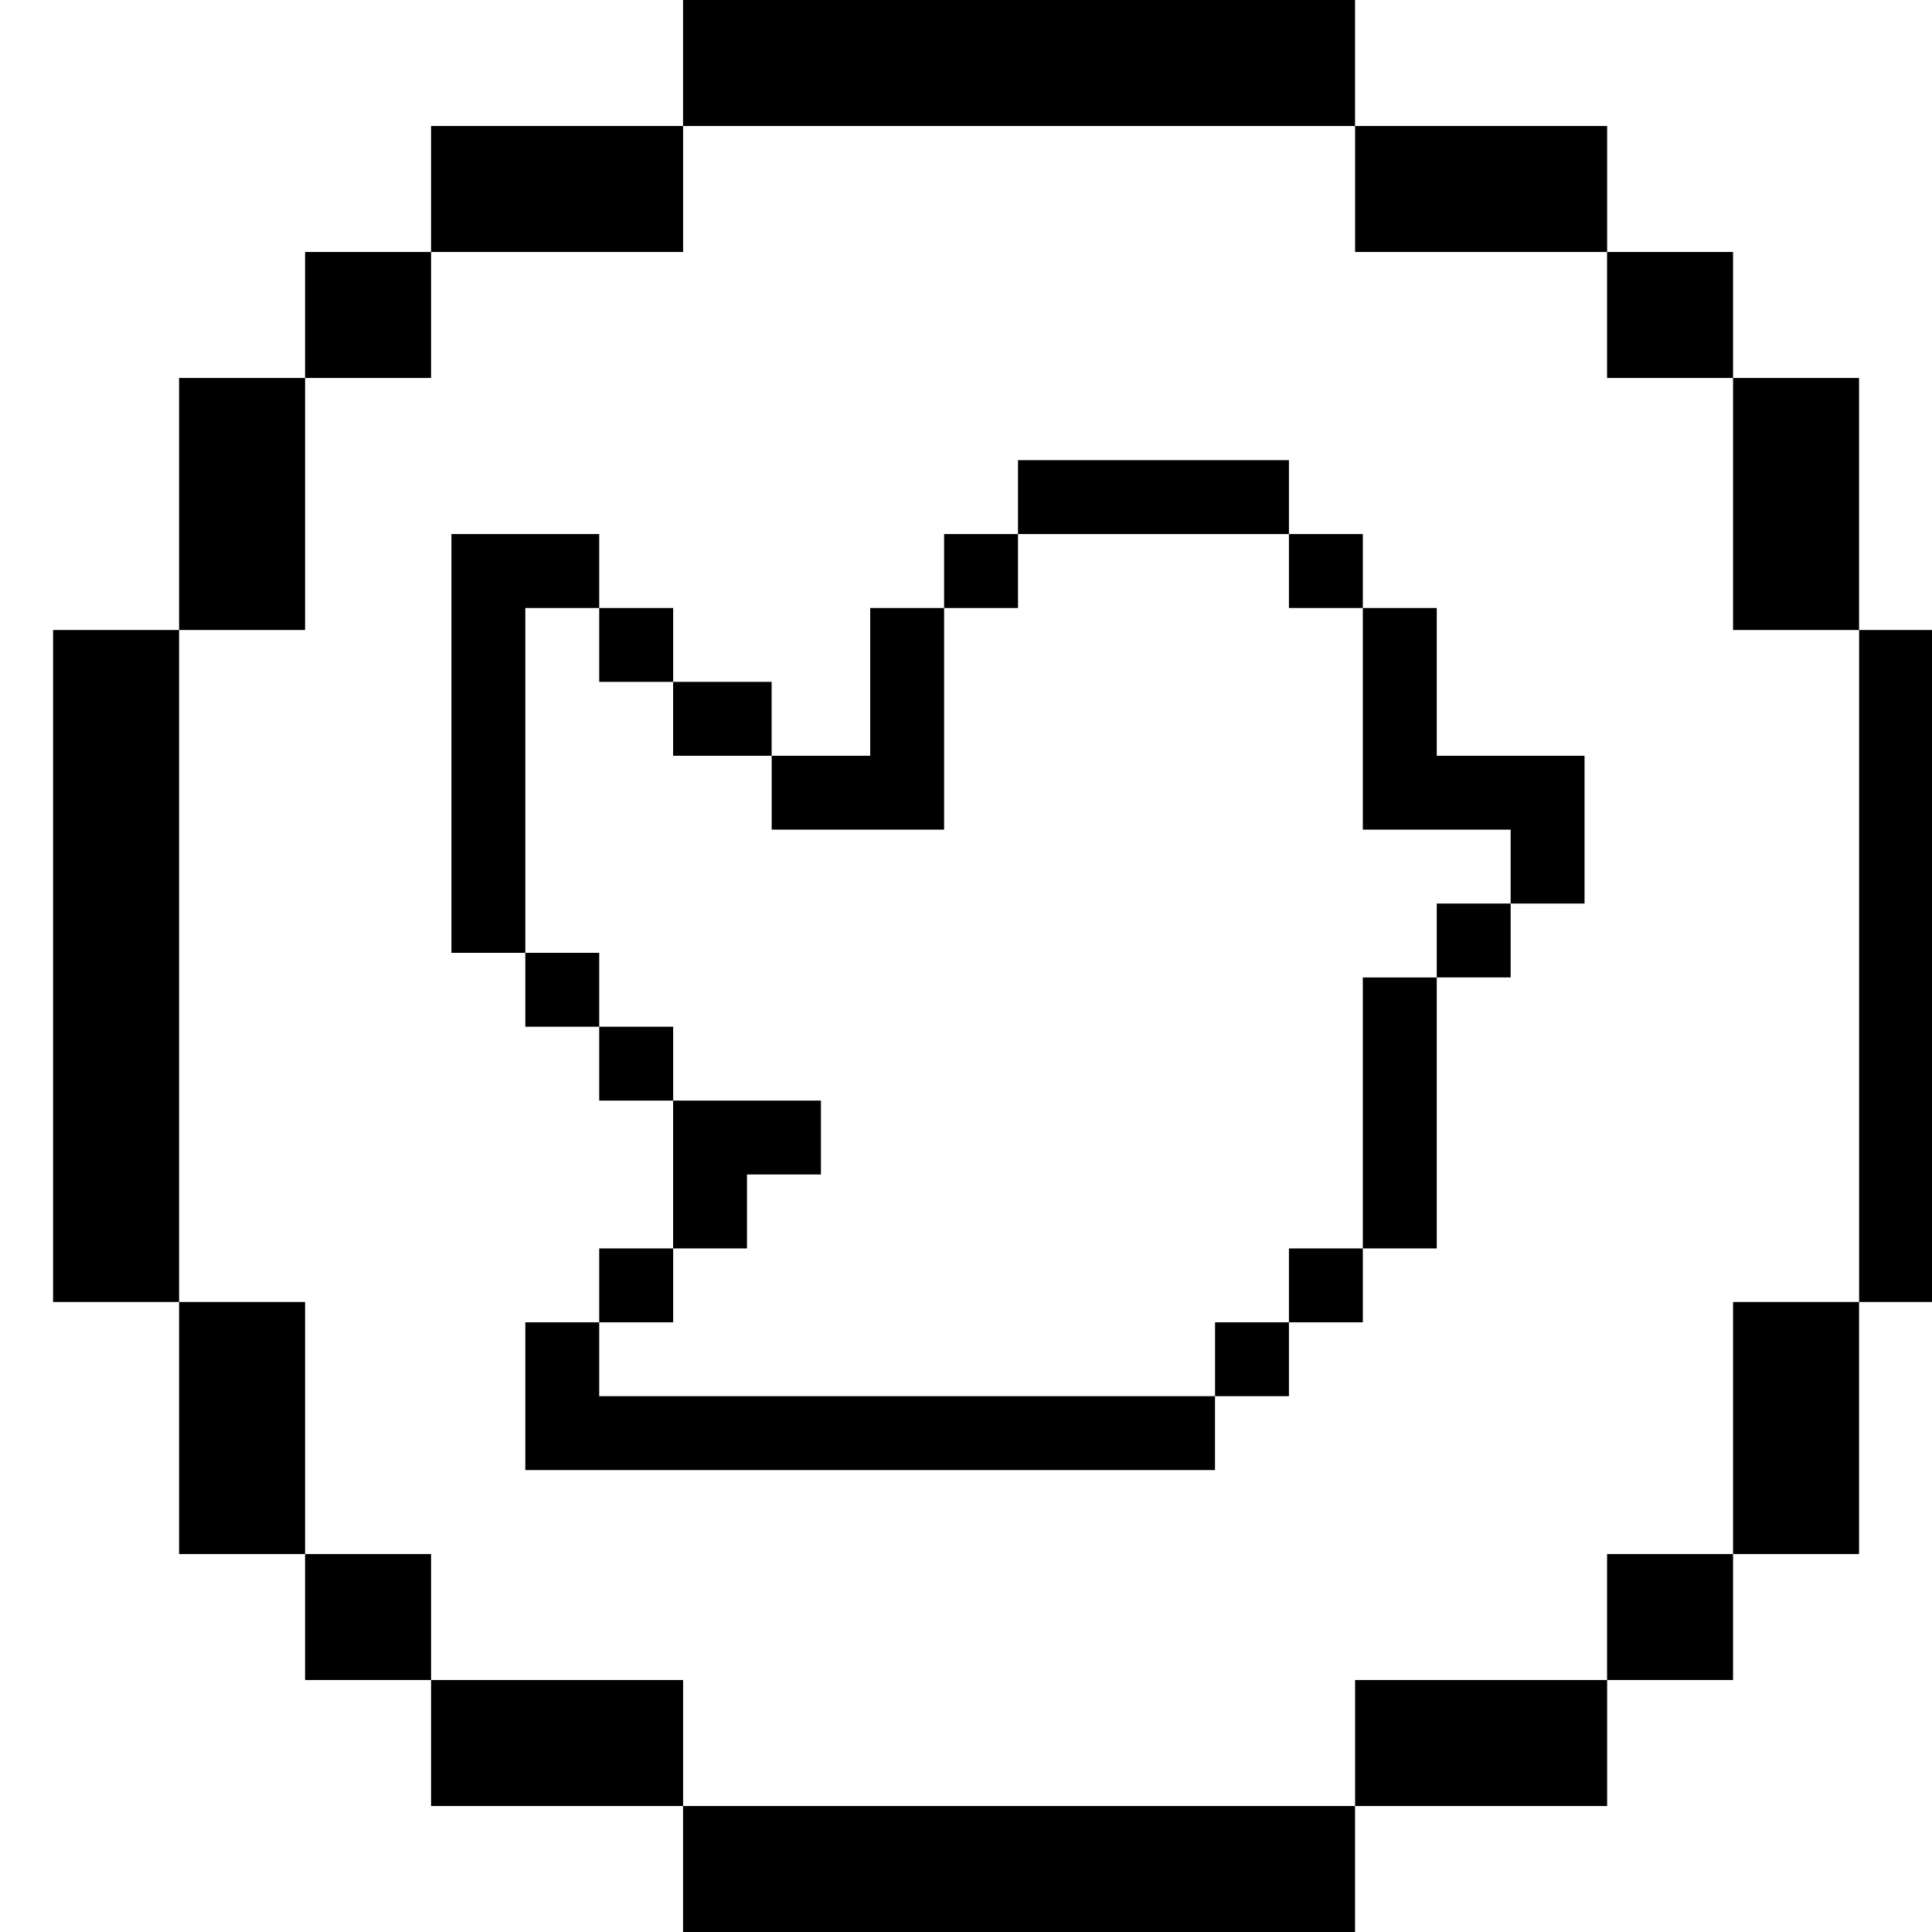 <svg viewBox="0 0 33 33" fill="none" xmlns="http://www.w3.org/2000/svg" width="100%" height="100%"><path d="M22.016 7.86H17.388V9.122H22.016V7.86Z" fill="currentColor"/><path d="M11.497 18.799V21.324H12.759V20.061H14.022V18.799H11.497Z" fill="currentColor"/><path d="M10.235 23.848V22.586H8.973V25.11H20.753V23.848H10.235Z" fill="currentColor"/><path d="M17.388 9.122H16.126V10.385H17.388V9.122Z" fill="currentColor"/><path d="M14.864 10.385V12.909H13.181V14.171H16.126V10.385H14.864Z" fill="currentColor"/><path d="M23.278 9.122H22.016V10.385H23.278V9.122Z" fill="currentColor"/><path d="M24.541 12.909V10.385H23.278V14.171H25.803V15.433H27.065V12.909H24.541Z" fill="currentColor"/><path d="M23.278 21.324H22.016V22.586H23.278V21.324Z" fill="currentColor"/><path d="M11.498 21.324H10.235V22.586H11.498V21.324Z" fill="currentColor"/><path d="M22.016 22.586H20.754V23.848H22.016V22.586Z" fill="currentColor"/><path d="M25.803 15.433H24.541V16.695H25.803V15.433Z" fill="currentColor"/><path d="M24.541 16.696H23.278V21.324H24.541V16.696Z" fill="currentColor"/><path d="M13.18 11.647H11.497V12.909H13.18V11.647Z" fill="currentColor"/><path d="M11.498 10.385H10.235V11.647H11.498V10.385Z" fill="currentColor"/><path d="M7.711 9.122V16.275H8.973V10.385H10.235V9.122H7.711Z" fill="currentColor"/><path d="M10.235 16.275H8.973V17.537H10.235V16.275Z" fill="currentColor"/><path d="M11.498 17.537H10.235V18.799H11.498V17.537Z" fill="currentColor"/><path d="M7.363 4.304H5.211V6.456H7.363V4.304Z" fill="currentColor"/><path d="M7.363 26.544H5.211V28.696H7.363V26.544Z" fill="currentColor"/><path d="M11.668 2.152H7.363V4.304H11.668V2.152Z" fill="currentColor"/><path d="M23.145 0H11.667V2.152H23.145V0Z" fill="currentColor"/><path d="M23.145 30.848H11.667V33H23.145V30.848Z" fill="currentColor"/><path d="M27.451 2.152H23.146V4.304H27.451V2.152Z" fill="currentColor"/><path d="M31.754 6.456H29.602V10.761H31.754V6.456Z" fill="currentColor"/><path d="M33.907 10.761H31.755V22.239H33.907V10.761Z" fill="currentColor"/><path d="M31.754 22.239H29.602V26.544H31.754V22.239Z" fill="currentColor"/><path d="M5.211 6.456H3.059V10.761H5.211V6.456Z" fill="currentColor"/><path d="M3.059 10.761H0.907V22.239H3.059V10.761Z" fill="currentColor"/><path d="M5.211 22.239H3.059V26.544H5.211V22.239Z" fill="currentColor"/><path d="M11.668 28.696H7.363V30.848H11.668V28.696Z" fill="currentColor"/><path d="M27.451 28.696H23.146V30.848H27.451V28.696Z" fill="currentColor"/><path d="M29.602 4.304H27.45V6.456H29.602V4.304Z" fill="currentColor"/><path d="M29.602 26.544H27.45V28.696H29.602V26.544Z" fill="currentColor"/></svg>